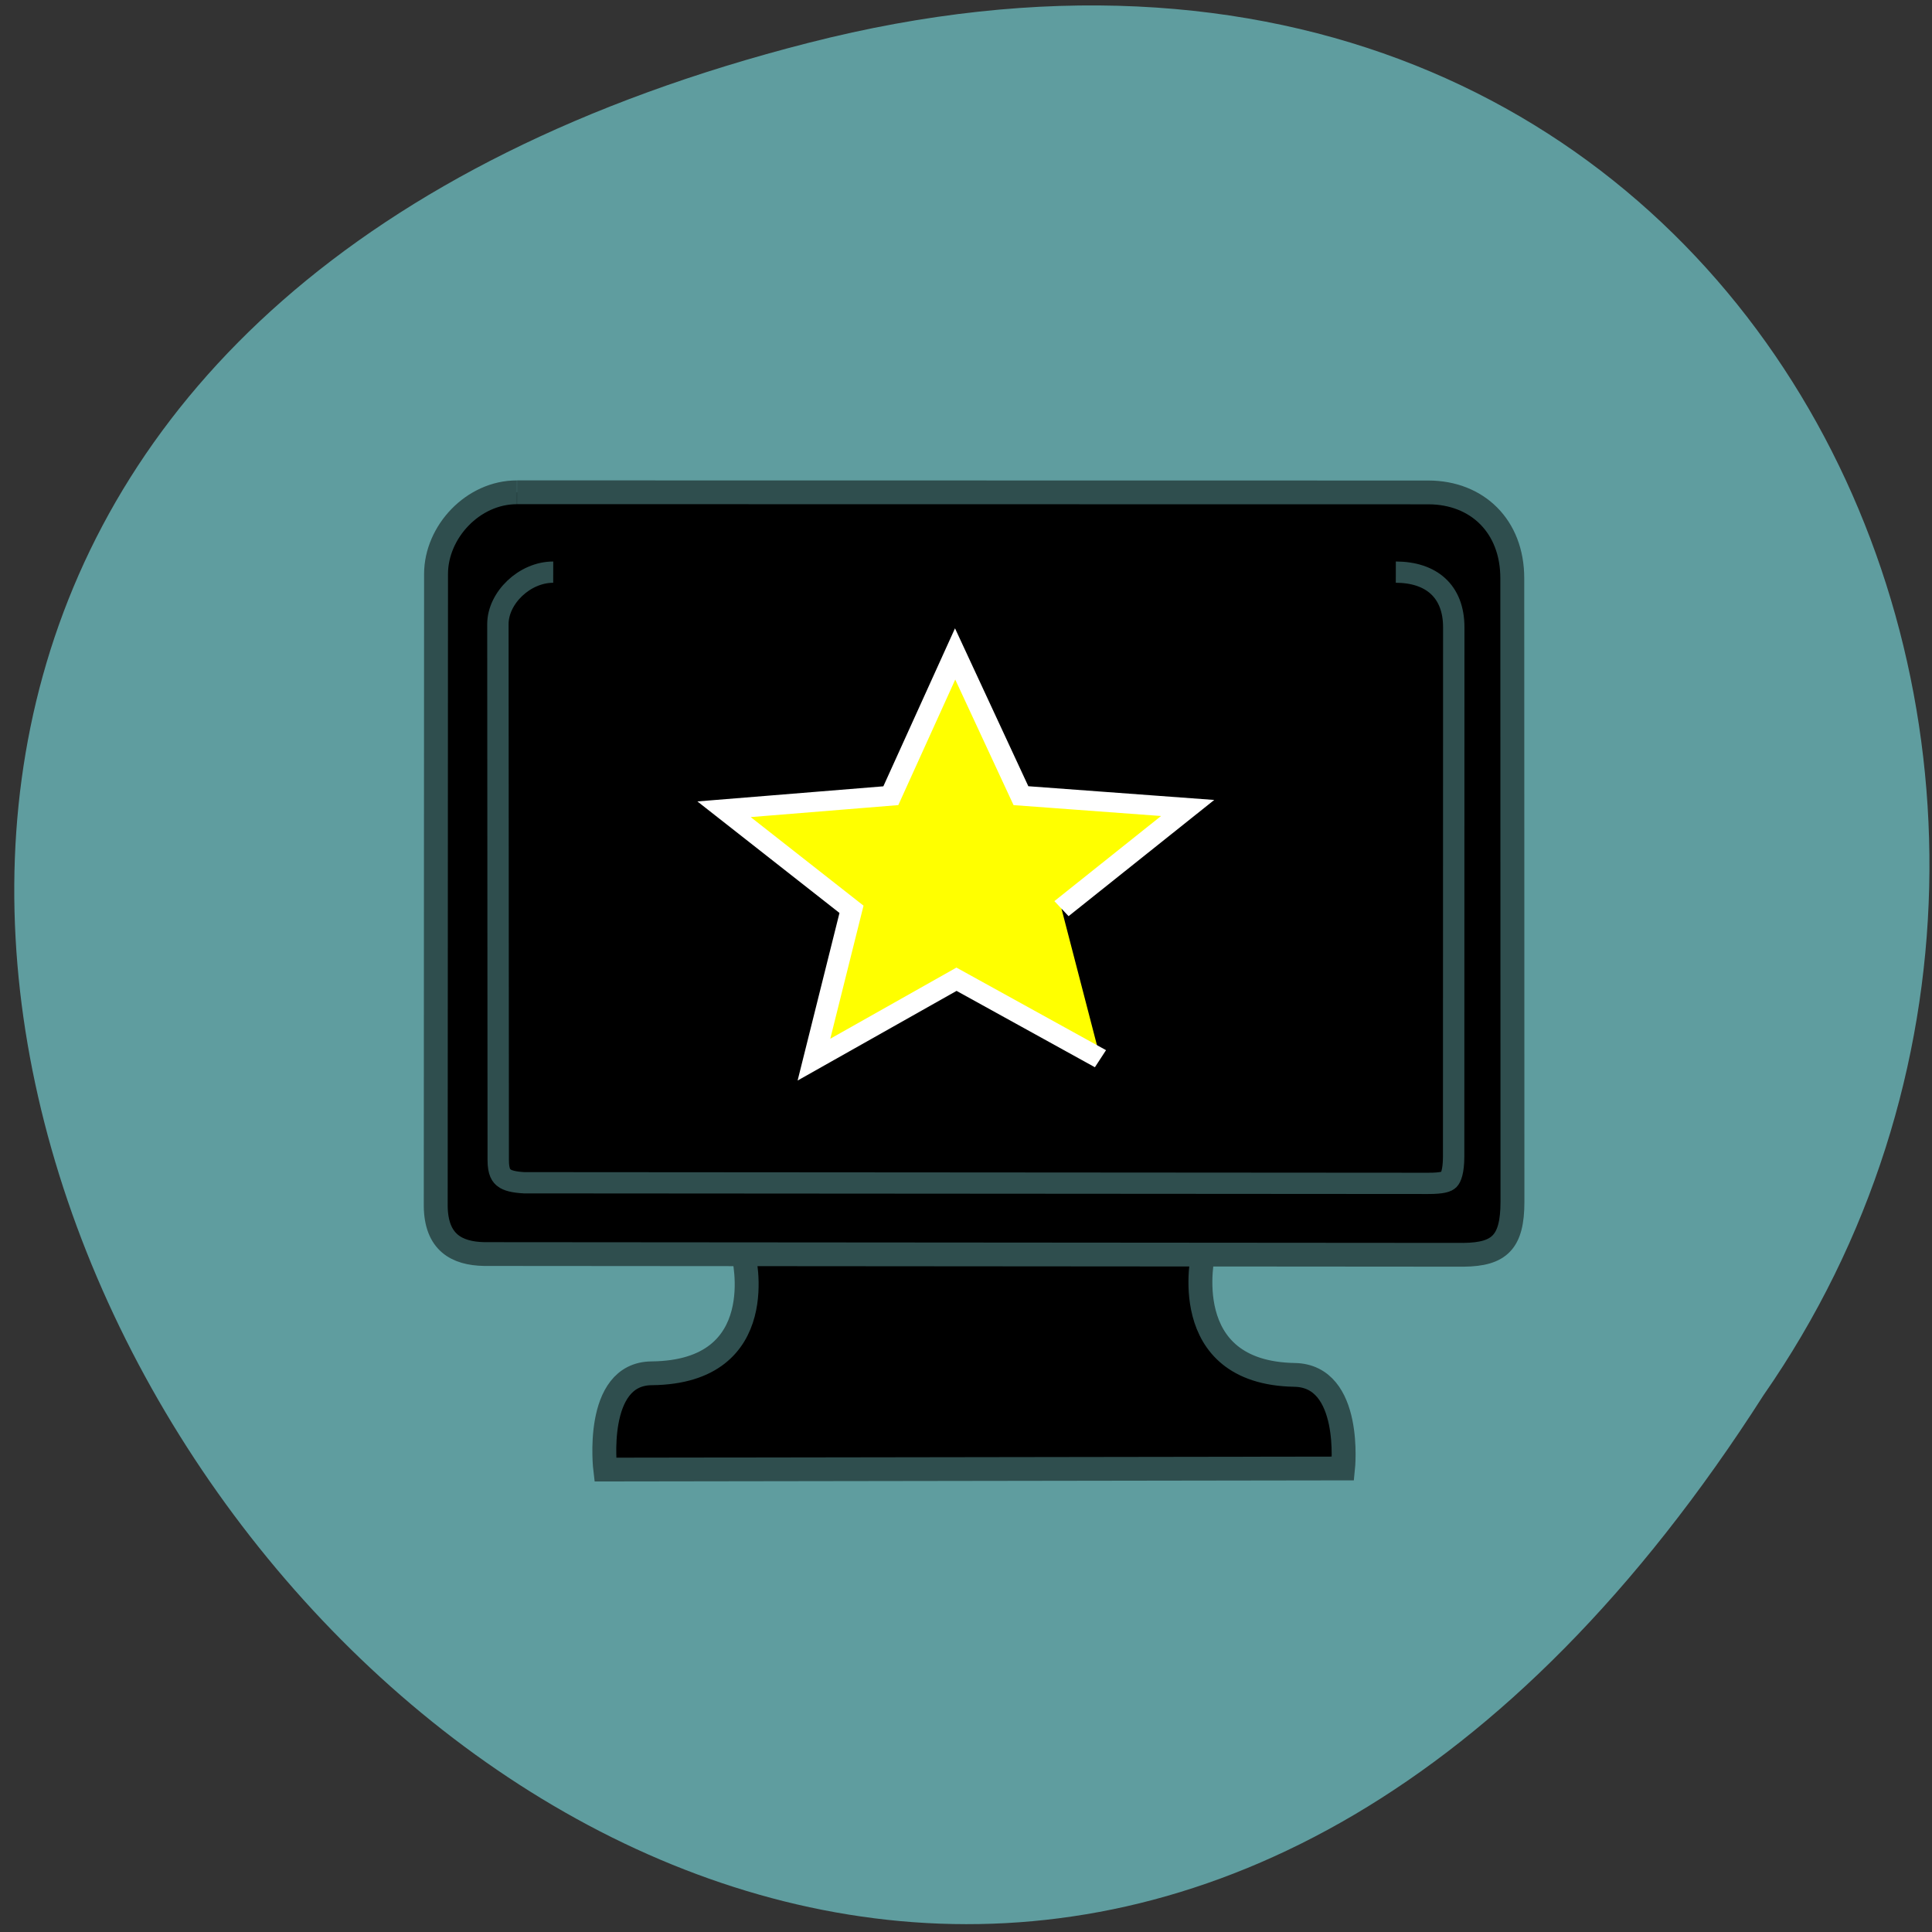 <svg xmlns="http://www.w3.org/2000/svg" viewBox="0 0 16 16"><rect x="0" y="0" width="16" height="16" fill="#333333" stroke="none"/><path d="m 6.695 0.355 c -15.14 3.863 -0.543 24.422 7.91 11.199 c 3.586 -5.156 -0.125 -13.188 -7.91 -11.199" fill="#5f9d9f"/><g fill-rule="evenodd" stroke="#2f4e4e" transform="matrix(0.198 -0 0 0.197 3.115 3.983)"><path d="m 15.366 32.536 c 0 0 1.234 4.926 -3.84 4.977 c -2.428 0.016 -1.943 4.047 -1.943 4.047 l 30.859 -0.046 c 0 0 0.403 -3.891 -2.026 -3.934 c -4.995 -0.088 -3.82 -5.109 -3.82 -5.109"/><path d="m 5.894 0.476 l 38.12 0.006 c 2.034 0.004 3.512 1.416 3.507 3.619 l 0.007 26.21 c -0.003 1.688 -0.537 2.203 -2.038 2.22 l -40.967 -0.031 c -1.165 -0.022 -2.01 -0.5 -2.03 -2.01 l 0.013 -26.584 c 0.004 -1.767 1.547 -3.432 3.383 -3.429"/><path d="m 7.407 3.834 c -1.204 -0.002 -2.312 1.088 -2.314 2.18 l 0.014 22.534 c -0.001 0.516 0.137 0.675 0.255 0.755 c 0.118 0.099 0.395 0.179 0.829 0.2 l 37.809 0.026 c 0.612 0.001 0.79 -0.078 0.869 -0.157 c 0.079 -0.079 0.198 -0.337 0.199 -0.972 l 0.005 -22.24 c 0.003 -1.529 -0.943 -2.324 -2.424 -2.327" stroke-width="0.894"/></g><path d="m 18.448 121.51 l -7.789 -8.885 l -11.44 2.799 l 6.04 -10.152 l -6.2 -10.03 l 11.498 2.594 l 7.632 -8.954 l 1.091 11.746 l 10.888 4.478 l -10.817 4.628" transform="matrix(0.112 -0.033 0.036 0.103 2.673 -3.139)" fill="#ff0" stroke="#fff" stroke-width="1.525"/></svg>